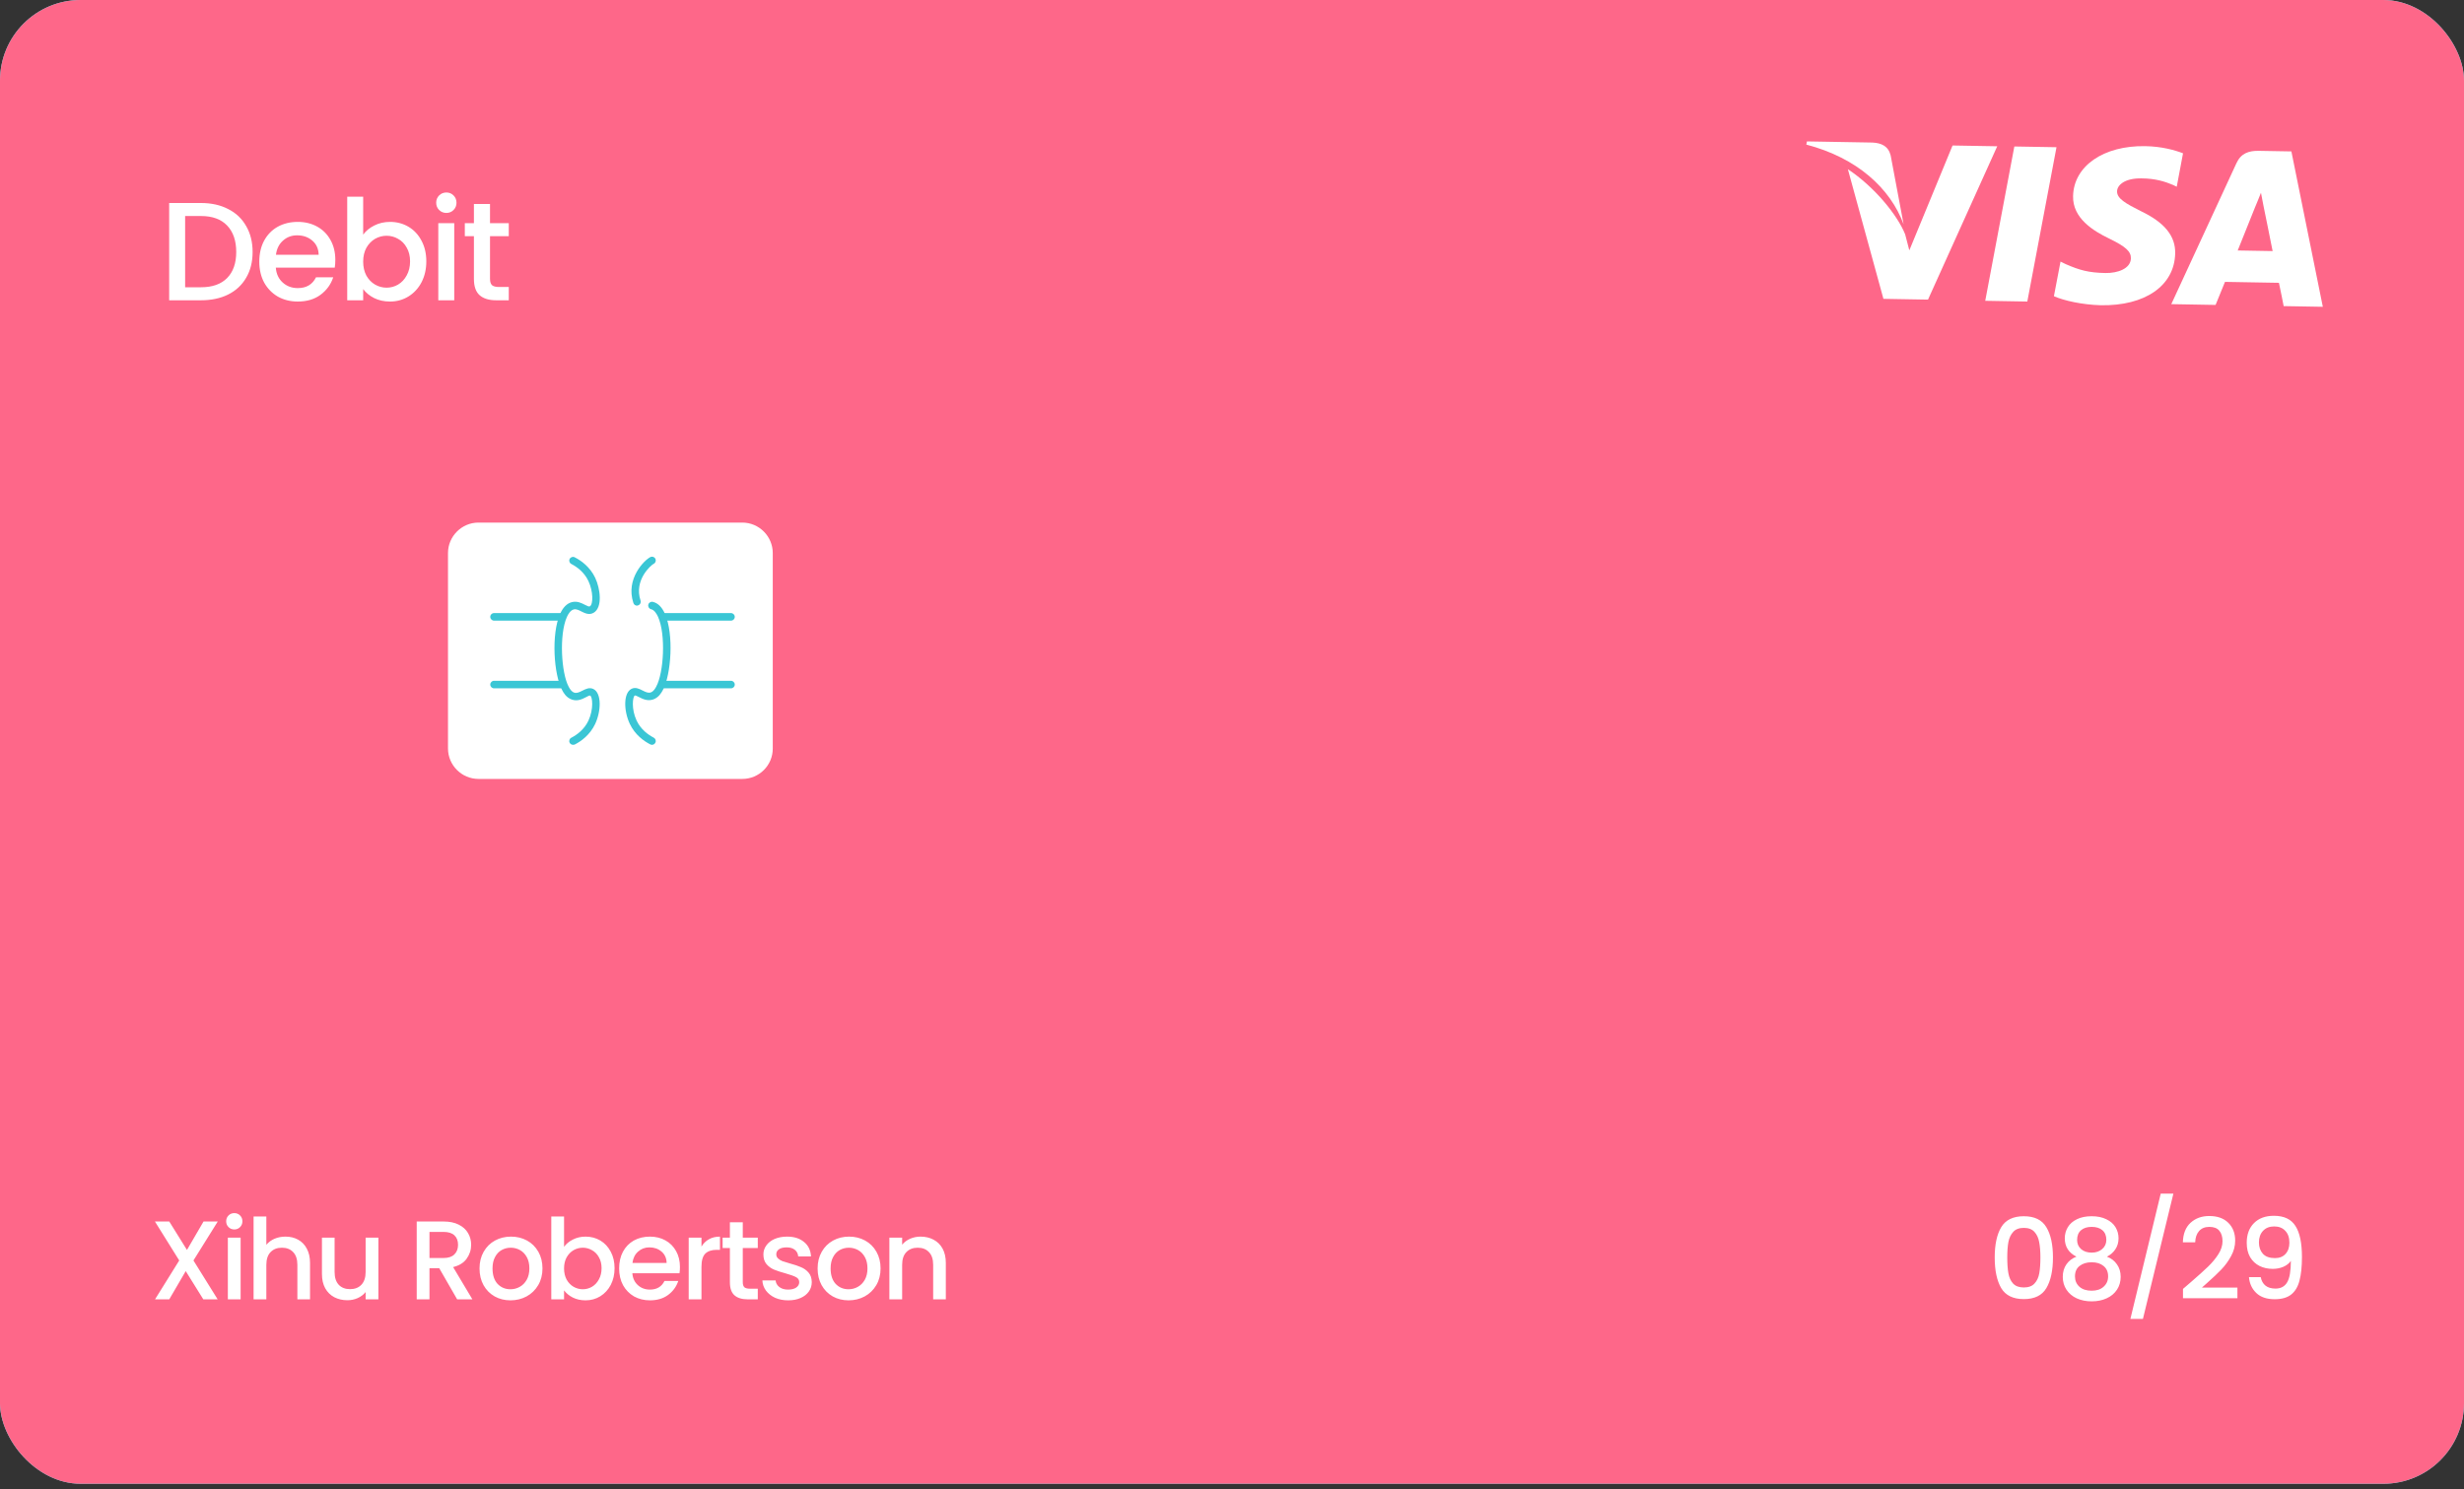 <svg width="359" height="217" viewBox="0 0 359 217" fill="none" xmlns="http://www.w3.org/2000/svg">
<rect x="0" y="0" width="359" height="217" fill="#333333" stroke="none"/>
<g clip-path="url(#clip0_1_231)">
<rect width="359" height="216.216" rx="11.745" fill="#5EEFFF"/>
<rect x="-9.828" y="272.235" width="272.235" height="372.481" transform="rotate(-90 -9.828 272.235)" fill="#FE6789"/>
<path d="M29.277 29.581C30.787 29.581 32.106 29.873 33.235 30.458C34.377 31.029 35.254 31.858 35.866 32.946C36.492 34.02 36.804 35.278 36.804 36.72C36.804 38.161 36.492 39.412 35.866 40.473C35.254 41.534 34.377 42.35 33.235 42.921C32.106 43.478 30.787 43.757 29.277 43.757H24.647V29.581H29.277ZM29.277 41.86C30.936 41.86 32.208 41.411 33.092 40.514C33.976 39.616 34.418 38.352 34.418 36.72C34.418 35.074 33.976 33.789 33.092 32.865C32.208 31.94 30.936 31.478 29.277 31.478H26.973V41.86H29.277ZM48.855 37.862C48.855 38.284 48.828 38.664 48.773 39.004H40.186C40.254 39.902 40.587 40.623 41.185 41.166C41.784 41.71 42.518 41.982 43.388 41.982C44.639 41.982 45.523 41.459 46.04 40.412H48.549C48.209 41.445 47.59 42.295 46.693 42.962C45.809 43.614 44.707 43.941 43.388 43.941C42.314 43.941 41.349 43.703 40.492 43.227C39.649 42.737 38.982 42.057 38.493 41.187C38.017 40.303 37.779 39.283 37.779 38.127C37.779 36.971 38.01 35.958 38.472 35.088C38.948 34.204 39.608 33.524 40.451 33.048C41.308 32.572 42.287 32.334 43.388 32.334C44.449 32.334 45.394 32.566 46.224 33.028C47.053 33.49 47.699 34.143 48.161 34.986C48.624 35.816 48.855 36.774 48.855 37.862ZM46.428 37.128C46.414 36.271 46.108 35.584 45.51 35.068C44.911 34.551 44.17 34.292 43.286 34.292C42.484 34.292 41.797 34.551 41.226 35.068C40.655 35.571 40.315 36.258 40.206 37.128H46.428ZM52.914 34.191C53.308 33.647 53.845 33.205 54.525 32.865C55.219 32.511 55.987 32.334 56.83 32.334C57.823 32.334 58.72 32.572 59.523 33.048C60.325 33.524 60.957 34.204 61.42 35.088C61.882 35.958 62.113 36.958 62.113 38.086C62.113 39.215 61.882 40.228 61.42 41.126C60.957 42.01 60.318 42.703 59.502 43.206C58.7 43.696 57.809 43.941 56.83 43.941C55.96 43.941 55.185 43.771 54.505 43.431C53.839 43.091 53.308 42.656 52.914 42.125V43.757H50.589V28.663H52.914V34.191ZM59.747 38.086C59.747 37.311 59.584 36.645 59.258 36.087C58.945 35.516 58.523 35.088 57.993 34.802C57.476 34.503 56.919 34.354 56.32 34.354C55.736 34.354 55.178 34.503 54.648 34.802C54.131 35.102 53.709 35.537 53.383 36.108C53.07 36.679 52.914 37.352 52.914 38.127C52.914 38.902 53.07 39.582 53.383 40.167C53.709 40.738 54.131 41.173 54.648 41.472C55.178 41.772 55.736 41.921 56.32 41.921C56.919 41.921 57.476 41.772 57.993 41.472C58.523 41.16 58.945 40.711 59.258 40.126C59.584 39.541 59.747 38.862 59.747 38.086ZM65.041 31.029C64.619 31.029 64.266 30.886 63.98 30.601C63.695 30.315 63.552 29.961 63.552 29.54C63.552 29.118 63.695 28.765 63.98 28.479C64.266 28.194 64.619 28.051 65.041 28.051C65.449 28.051 65.796 28.194 66.081 28.479C66.367 28.765 66.51 29.118 66.51 29.54C66.51 29.961 66.367 30.315 66.081 30.601C65.796 30.886 65.449 31.029 65.041 31.029ZM66.183 32.518V43.757H63.858V32.518H66.183ZM71.394 34.415V40.636C71.394 41.058 71.49 41.364 71.68 41.554C71.884 41.731 72.224 41.819 72.7 41.819H74.128V43.757H72.292C71.245 43.757 70.442 43.512 69.885 43.023C69.327 42.533 69.049 41.738 69.049 40.636V34.415H67.723V32.518H69.049V29.723H71.394V32.518H74.128V34.415H71.394Z" fill="white"/>
<path d="M28.186 183.678L31.711 189.341H29.622L27.06 185.228L24.661 189.341H22.589L26.114 183.678L22.573 177.999H24.661L27.24 182.144L29.655 177.999H31.727L28.186 183.678ZM34.145 179.158C33.808 179.158 33.525 179.044 33.296 178.815C33.068 178.587 32.954 178.304 32.954 177.967C32.954 177.629 33.068 177.347 33.296 177.118C33.525 176.89 33.808 176.776 34.145 176.776C34.471 176.776 34.749 176.89 34.977 177.118C35.206 177.347 35.32 177.629 35.32 177.967C35.32 178.304 35.206 178.587 34.977 178.815C34.749 179.044 34.471 179.158 34.145 179.158ZM35.059 180.349V189.341H33.198V180.349H35.059ZM41.597 180.202C42.282 180.202 42.892 180.349 43.425 180.643C43.968 180.937 44.393 181.372 44.697 181.948C45.013 182.525 45.171 183.221 45.171 184.037V189.341H43.327V184.315C43.327 183.509 43.125 182.895 42.723 182.471C42.32 182.035 41.771 181.818 41.075 181.818C40.379 181.818 39.824 182.035 39.41 182.471C39.008 182.895 38.806 183.509 38.806 184.315V189.341H36.946V177.265H38.806V181.394C39.122 181.013 39.519 180.719 39.998 180.512C40.487 180.306 41.02 180.202 41.597 180.202ZM55.131 180.349V189.341H53.271V188.28C52.977 188.65 52.591 188.943 52.112 189.161C51.645 189.368 51.144 189.471 50.611 189.471C49.904 189.471 49.268 189.324 48.702 189.03C48.147 188.737 47.707 188.302 47.38 187.725C47.065 187.148 46.907 186.452 46.907 185.636V180.349H48.751V185.359C48.751 186.164 48.952 186.784 49.355 187.219C49.757 187.643 50.307 187.856 51.003 187.856C51.699 187.856 52.248 187.643 52.651 187.219C53.064 186.784 53.271 186.164 53.271 185.359V180.349H55.131ZM66.606 189.341L63.995 184.804H62.575V189.341H60.715V177.999H64.632C65.502 177.999 66.236 178.152 66.835 178.456C67.444 178.761 67.895 179.169 68.189 179.68C68.493 180.191 68.646 180.763 68.646 181.394C68.646 182.133 68.428 182.808 67.993 183.417C67.569 184.015 66.911 184.423 66.019 184.641L68.825 189.341H66.606ZM62.575 183.319H64.632C65.328 183.319 65.85 183.145 66.198 182.797C66.557 182.449 66.737 181.981 66.737 181.394C66.737 180.806 66.562 180.349 66.214 180.023C65.866 179.686 65.339 179.517 64.632 179.517H62.575V183.319ZM74.371 189.487C73.522 189.487 72.755 189.297 72.07 188.916C71.385 188.525 70.846 187.981 70.454 187.284C70.063 186.577 69.867 185.761 69.867 184.837C69.867 183.923 70.068 183.112 70.471 182.405C70.873 181.698 71.423 181.154 72.119 180.773C72.815 180.393 73.593 180.202 74.452 180.202C75.312 180.202 76.09 180.393 76.786 180.773C77.482 181.154 78.031 181.698 78.434 182.405C78.837 183.112 79.038 183.923 79.038 184.837C79.038 185.751 78.831 186.561 78.418 187.268C78.004 187.975 77.439 188.525 76.721 188.916C76.013 189.297 75.23 189.487 74.371 189.487ZM74.371 187.872C74.85 187.872 75.296 187.758 75.709 187.529C76.133 187.301 76.476 186.958 76.737 186.501C76.998 186.044 77.129 185.489 77.129 184.837C77.129 184.184 77.004 183.635 76.753 183.189C76.503 182.732 76.171 182.389 75.758 182.161C75.344 181.932 74.898 181.818 74.42 181.818C73.941 181.818 73.495 181.932 73.082 182.161C72.679 182.389 72.358 182.732 72.119 183.189C71.88 183.635 71.76 184.184 71.76 184.837C71.76 185.805 72.005 186.556 72.494 187.089C72.995 187.611 73.62 187.872 74.371 187.872ZM82.182 181.687C82.498 181.252 82.927 180.899 83.471 180.627C84.026 180.344 84.641 180.202 85.315 180.202C86.109 180.202 86.828 180.393 87.469 180.773C88.111 181.154 88.617 181.698 88.987 182.405C89.357 183.102 89.542 183.901 89.542 184.804C89.542 185.707 89.357 186.517 88.987 187.235C88.617 187.943 88.106 188.497 87.453 188.9C86.811 189.292 86.099 189.487 85.315 189.487C84.619 189.487 83.999 189.351 83.455 189.079C82.922 188.807 82.498 188.459 82.182 188.035V189.341H80.322V177.265H82.182V181.687ZM87.649 184.804C87.649 184.184 87.518 183.651 87.257 183.205C87.007 182.748 86.67 182.405 86.246 182.177C85.832 181.937 85.386 181.818 84.907 181.818C84.44 181.818 83.994 181.937 83.569 182.177C83.156 182.416 82.819 182.764 82.558 183.221C82.307 183.678 82.182 184.217 82.182 184.837C82.182 185.457 82.307 186.001 82.558 186.469C82.819 186.925 83.156 187.274 83.569 187.513C83.994 187.752 84.44 187.872 84.907 187.872C85.386 187.872 85.832 187.752 86.246 187.513C86.67 187.263 87.007 186.904 87.257 186.436C87.518 185.968 87.649 185.424 87.649 184.804ZM99.067 184.625C99.067 184.962 99.046 185.266 99.002 185.538H92.132C92.186 186.256 92.453 186.833 92.932 187.268C93.41 187.703 93.998 187.921 94.694 187.921C95.695 187.921 96.402 187.502 96.815 186.664H98.823C98.55 187.491 98.055 188.171 97.338 188.704C96.63 189.226 95.749 189.487 94.694 189.487C93.835 189.487 93.062 189.297 92.377 188.916C91.702 188.525 91.169 187.981 90.778 187.284C90.397 186.577 90.207 185.761 90.207 184.837C90.207 183.912 90.391 183.102 90.761 182.405C91.142 181.698 91.67 181.154 92.344 180.773C93.029 180.393 93.813 180.202 94.694 180.202C95.543 180.202 96.299 180.387 96.962 180.757C97.626 181.127 98.142 181.649 98.512 182.324C98.882 182.987 99.067 183.754 99.067 184.625ZM97.125 184.037C97.115 183.352 96.87 182.802 96.391 182.389C95.912 181.976 95.32 181.769 94.612 181.769C93.971 181.769 93.421 181.976 92.964 182.389C92.507 182.791 92.235 183.341 92.148 184.037H97.125ZM102.203 181.655C102.475 181.198 102.834 180.844 103.28 180.594C103.737 180.333 104.276 180.202 104.896 180.202V182.128H104.423C103.694 182.128 103.139 182.313 102.758 182.683C102.388 183.053 102.203 183.694 102.203 184.608V189.341H100.343V180.349H102.203V181.655ZM108.221 181.867V186.844C108.221 187.181 108.298 187.426 108.45 187.578C108.613 187.72 108.885 187.79 109.266 187.79H110.408V189.341H108.939C108.102 189.341 107.46 189.145 107.014 188.753C106.568 188.361 106.345 187.725 106.345 186.844V181.867H105.284V180.349H106.345V178.114H108.221V180.349H110.408V181.867H108.221ZM114.831 189.487C114.124 189.487 113.488 189.362 112.922 189.112C112.367 188.851 111.927 188.503 111.6 188.068C111.274 187.622 111.1 187.127 111.078 186.583H113.004C113.036 186.963 113.216 187.284 113.542 187.546C113.879 187.796 114.298 187.921 114.799 187.921C115.321 187.921 115.723 187.823 116.006 187.627C116.3 187.42 116.447 187.159 116.447 186.844C116.447 186.507 116.284 186.256 115.957 186.093C115.642 185.93 115.136 185.751 114.44 185.555C113.765 185.37 113.216 185.19 112.792 185.016C112.367 184.842 111.997 184.576 111.682 184.217C111.377 183.858 111.225 183.384 111.225 182.797C111.225 182.318 111.366 181.883 111.649 181.491C111.932 181.089 112.335 180.773 112.857 180.545C113.39 180.317 113.999 180.202 114.684 180.202C115.707 180.202 116.528 180.463 117.149 180.986C117.78 181.497 118.117 182.199 118.16 183.091H116.3C116.267 182.688 116.104 182.367 115.81 182.128C115.517 181.889 115.12 181.769 114.619 181.769C114.13 181.769 113.754 181.861 113.493 182.046C113.232 182.231 113.102 182.476 113.102 182.781C113.102 183.02 113.189 183.221 113.363 183.384C113.537 183.548 113.749 183.678 113.999 183.776C114.249 183.863 114.619 183.977 115.109 184.119C115.761 184.293 116.295 184.472 116.708 184.657C117.132 184.831 117.497 185.092 117.801 185.44C118.106 185.789 118.264 186.251 118.274 186.828C118.274 187.339 118.133 187.796 117.85 188.198C117.567 188.601 117.165 188.916 116.643 189.145C116.131 189.373 115.528 189.487 114.831 189.487ZM123.63 189.487C122.781 189.487 122.014 189.297 121.329 188.916C120.644 188.525 120.105 187.981 119.713 187.284C119.322 186.577 119.126 185.761 119.126 184.837C119.126 183.923 119.327 183.112 119.73 182.405C120.132 181.698 120.682 181.154 121.378 180.773C122.074 180.393 122.852 180.202 123.711 180.202C124.571 180.202 125.349 180.393 126.045 180.773C126.741 181.154 127.291 181.698 127.693 182.405C128.096 183.112 128.297 183.923 128.297 184.837C128.297 185.751 128.09 186.561 127.677 187.268C127.263 187.975 126.698 188.525 125.98 188.916C125.272 189.297 124.489 189.487 123.63 189.487ZM123.63 187.872C124.108 187.872 124.554 187.758 124.968 187.529C125.392 187.301 125.735 186.958 125.996 186.501C126.257 186.044 126.388 185.489 126.388 184.837C126.388 184.184 126.262 183.635 126.012 183.189C125.762 182.732 125.43 182.389 125.017 182.161C124.603 181.932 124.157 181.818 123.679 181.818C123.2 181.818 122.754 181.932 122.341 182.161C121.938 182.389 121.617 182.732 121.378 183.189C121.139 183.635 121.019 184.184 121.019 184.837C121.019 185.805 121.264 186.556 121.753 187.089C122.254 187.611 122.879 187.872 123.63 187.872ZM134.117 180.202C134.825 180.202 135.456 180.349 136.01 180.643C136.576 180.937 137.017 181.372 137.332 181.948C137.648 182.525 137.805 183.221 137.805 184.037V189.341H135.961V184.315C135.961 183.509 135.76 182.895 135.358 182.471C134.955 182.035 134.406 181.818 133.709 181.818C133.013 181.818 132.458 182.035 132.045 182.471C131.642 182.895 131.441 183.509 131.441 184.315V189.341H129.581V180.349H131.441V181.377C131.746 181.007 132.132 180.719 132.6 180.512C133.078 180.306 133.584 180.202 134.117 180.202Z" fill="white"/>
<path d="M290.626 183.237C290.626 181.355 290.942 179.886 291.573 178.831C292.214 177.765 293.313 177.232 294.869 177.232C296.424 177.232 297.518 177.765 298.149 178.831C298.791 179.886 299.112 181.355 299.112 183.237C299.112 185.141 298.791 186.631 298.149 187.708C297.518 188.774 296.424 189.307 294.869 189.307C293.313 189.307 292.214 188.774 291.573 187.708C290.942 186.631 290.626 185.141 290.626 183.237ZM297.284 183.237C297.284 182.356 297.224 181.611 297.104 181.001C296.996 180.392 296.767 179.897 296.419 179.516C296.071 179.125 295.554 178.929 294.869 178.929C294.183 178.929 293.667 179.125 293.319 179.516C292.97 179.897 292.737 180.392 292.617 181.001C292.508 181.611 292.454 182.356 292.454 183.237C292.454 184.151 292.508 184.918 292.617 185.538C292.726 186.158 292.954 186.658 293.302 187.039C293.661 187.42 294.183 187.61 294.869 187.61C295.554 187.61 296.071 187.42 296.419 187.039C296.778 186.658 297.012 186.158 297.121 185.538C297.229 184.918 297.284 184.151 297.284 183.237ZM302.532 183.123C301.401 182.557 300.835 181.665 300.835 180.447C300.835 179.859 300.982 179.321 301.276 178.831C301.569 178.342 302.01 177.955 302.597 177.672C303.185 177.379 303.903 177.232 304.751 177.232C305.589 177.232 306.302 177.379 306.889 177.672C307.488 177.955 307.934 178.342 308.227 178.831C308.521 179.321 308.668 179.859 308.668 180.447C308.668 181.056 308.51 181.594 308.195 182.062C307.89 182.519 307.482 182.873 306.971 183.123C307.591 183.351 308.08 183.727 308.439 184.249C308.798 184.76 308.978 185.364 308.978 186.06C308.978 186.767 308.798 187.393 308.439 187.937C308.08 188.481 307.58 188.899 306.938 189.193C306.296 189.487 305.567 189.634 304.751 189.634C303.936 189.634 303.207 189.487 302.565 189.193C301.934 188.899 301.439 188.481 301.08 187.937C300.721 187.393 300.541 186.767 300.541 186.06C300.541 185.353 300.721 184.744 301.08 184.232C301.439 183.721 301.923 183.351 302.532 183.123ZM306.889 180.675C306.889 180.066 306.699 179.598 306.318 179.272C305.937 178.945 305.415 178.782 304.751 178.782C304.099 178.782 303.582 178.945 303.201 179.272C302.821 179.598 302.63 180.071 302.63 180.691C302.63 181.235 302.826 181.681 303.218 182.029C303.62 182.367 304.131 182.535 304.751 182.535C305.372 182.535 305.883 182.361 306.285 182.013C306.688 181.665 306.889 181.219 306.889 180.675ZM304.751 183.939C304.033 183.939 303.446 184.118 302.989 184.477C302.543 184.825 302.32 185.331 302.32 185.995C302.32 186.615 302.538 187.121 302.973 187.512C303.408 187.893 304.001 188.083 304.751 188.083C305.491 188.083 306.073 187.888 306.498 187.496C306.933 187.104 307.15 186.604 307.15 185.995C307.15 185.342 306.927 184.836 306.481 184.477C306.046 184.118 305.469 183.939 304.751 183.939ZM316.659 173.936L312.22 192.196H310.393L314.815 173.936H316.659ZM319.232 186.811C320.276 185.908 321.097 185.168 321.696 184.591C322.305 184.004 322.811 183.395 323.213 182.764C323.616 182.133 323.817 181.502 323.817 180.871C323.817 180.218 323.659 179.707 323.344 179.337C323.039 178.967 322.555 178.782 321.892 178.782C321.25 178.782 320.749 178.989 320.39 179.402C320.042 179.805 319.857 180.349 319.835 181.034H318.04C318.073 179.794 318.443 178.847 319.15 178.195C319.868 177.531 320.776 177.199 321.875 177.199C323.061 177.199 323.986 177.526 324.649 178.178C325.324 178.831 325.661 179.701 325.661 180.789C325.661 181.573 325.46 182.329 325.057 183.057C324.666 183.775 324.192 184.423 323.638 184.999C323.094 185.565 322.397 186.223 321.549 186.974L320.815 187.627H325.987V189.177H318.057V187.822L319.232 186.811ZM329.384 186.109C329.493 186.653 329.727 187.066 330.086 187.349C330.445 187.632 330.929 187.773 331.538 187.773C332.31 187.773 332.876 187.469 333.235 186.86C333.594 186.25 333.774 185.211 333.774 183.743C333.513 184.113 333.143 184.401 332.664 184.608C332.196 184.804 331.685 184.901 331.13 184.901C330.423 184.901 329.781 184.76 329.205 184.477C328.628 184.183 328.171 183.754 327.834 183.188C327.507 182.611 327.344 181.915 327.344 181.099C327.344 179.903 327.692 178.951 328.389 178.244C329.096 177.526 330.064 177.167 331.293 177.167C332.773 177.167 333.823 177.662 334.443 178.652C335.074 179.631 335.389 181.137 335.389 183.172C335.389 184.575 335.269 185.723 335.03 186.615C334.802 187.507 334.399 188.181 333.823 188.638C333.246 189.095 332.446 189.324 331.424 189.324C330.26 189.324 329.362 189.019 328.731 188.41C328.1 187.801 327.747 187.034 327.671 186.109H329.384ZM331.456 183.335C332.109 183.335 332.62 183.134 332.99 182.731C333.371 182.318 333.561 181.774 333.561 181.099C333.561 180.349 333.36 179.767 332.958 179.353C332.566 178.929 332.028 178.717 331.342 178.717C330.657 178.717 330.113 178.934 329.71 179.37C329.319 179.794 329.123 180.354 329.123 181.05C329.123 181.714 329.313 182.263 329.694 182.698C330.086 183.123 330.673 183.335 331.456 183.335Z" fill="white"/>
<path d="M108.152 113.507H69.711C67.273 113.507 65.272 111.506 65.272 109.068V80.59C65.272 78.152 67.273 76.151 69.711 76.151H108.152C110.589 76.151 112.59 78.152 112.59 80.59V109.068C112.604 111.52 110.604 113.507 108.152 113.507Z" fill="white"/>
<path d="M83.492 108.533C83.295 108.533 83.098 108.42 82.999 108.237C82.858 107.969 82.971 107.631 83.239 107.504C84.028 107.095 85.113 106.334 85.733 105.01C86.522 103.333 86.325 101.515 85.986 101.36C85.902 101.318 85.564 101.487 85.366 101.6C84.845 101.868 84.14 102.234 83.309 101.938C82.492 101.656 82.097 100.938 81.914 100.585C80.674 98.317 80.294 92.398 81.604 89.453C82.041 88.481 82.633 87.903 83.365 87.734C84.112 87.565 84.718 87.875 85.211 88.129C85.62 88.34 85.817 88.425 85.944 88.354C86.451 88.044 86.437 86.17 85.733 84.676C85.113 83.352 84.028 82.591 83.239 82.182C82.971 82.041 82.858 81.717 82.999 81.45C83.14 81.182 83.464 81.069 83.732 81.21C84.676 81.689 85.958 82.605 86.719 84.197C87.466 85.775 87.818 88.495 86.508 89.284C85.846 89.679 85.211 89.355 84.704 89.101C84.324 88.904 83.957 88.721 83.605 88.805C83.126 88.918 82.788 89.467 82.59 89.918C81.449 92.483 81.773 98.077 82.858 100.078C83.041 100.416 83.267 100.783 83.647 100.923C84.014 101.05 84.366 100.895 84.859 100.642C85.338 100.402 85.874 100.12 86.451 100.402C87.677 100.994 87.593 103.643 86.705 105.517C85.944 107.109 84.662 108.025 83.718 108.504C83.661 108.504 83.577 108.533 83.492 108.533Z" fill="#3AC6D5"/>
<path d="M81.843 90.439H71.98C71.684 90.439 71.43 90.2 71.43 89.889C71.43 89.579 71.669 89.34 71.98 89.34H81.843C82.139 89.34 82.393 89.579 82.393 89.889C82.393 90.2 82.153 90.439 81.843 90.439Z" fill="#3AC6D5"/>
<path d="M81.844 100.303H71.98C71.684 100.303 71.43 100.063 71.43 99.754C71.43 99.458 71.67 99.204 71.98 99.204H81.844C82.14 99.204 82.393 99.444 82.393 99.754C82.393 100.063 82.154 100.303 81.844 100.303Z" fill="#3AC6D5"/>
<path d="M95.005 108.533C94.92 108.533 94.836 108.519 94.751 108.476C93.807 107.997 92.525 107.081 91.764 105.489C90.876 103.615 90.791 100.98 92.017 100.374C92.595 100.092 93.131 100.374 93.61 100.613C94.103 100.867 94.455 101.022 94.822 100.895C95.23 100.754 95.47 100.318 95.611 100.05C96.71 98.049 97.034 92.469 95.878 89.89C95.681 89.453 95.343 88.89 94.864 88.777C94.568 88.706 94.385 88.41 94.455 88.115C94.526 87.819 94.822 87.635 95.118 87.706C95.85 87.875 96.442 88.453 96.879 89.439C98.189 92.37 97.809 98.288 96.569 100.571C96.386 100.923 95.977 101.642 95.174 101.924C94.343 102.206 93.638 101.853 93.117 101.586C92.919 101.487 92.581 101.318 92.497 101.346C92.172 101.501 91.961 103.319 92.75 104.996C93.37 106.32 94.455 107.081 95.244 107.49C95.512 107.631 95.625 107.955 95.484 108.223C95.385 108.42 95.202 108.533 95.005 108.533Z" fill="#3AC6D5"/>
<path d="M92.807 88.256C92.582 88.256 92.37 88.115 92.286 87.875C91.116 84.353 93.864 81.633 94.752 81.182C95.019 81.041 95.358 81.154 95.484 81.421C95.625 81.689 95.513 82.028 95.245 82.154C94.85 82.352 92.328 84.522 93.329 87.523C93.427 87.805 93.272 88.115 92.976 88.213C92.92 88.242 92.864 88.256 92.807 88.256Z" fill="#3AC6D5"/>
<path d="M106.504 90.439H96.64C96.344 90.439 96.091 90.2 96.091 89.89C96.091 89.58 96.33 89.34 96.64 89.34H106.504C106.8 89.34 107.054 89.58 107.054 89.89C107.054 90.2 106.814 90.439 106.504 90.439Z" fill="#3AC6D5"/>
<path d="M106.503 100.303H96.639C96.343 100.303 96.09 100.064 96.09 99.754C96.09 99.458 96.329 99.204 96.639 99.204H106.503C106.799 99.204 107.053 99.444 107.053 99.754C107.053 100.064 106.813 100.303 106.503 100.303Z" fill="#3AC6D5"/>
<path d="M333.851 22.063L329.103 21.98C327.624 21.954 326.503 22.344 325.844 23.784L316.353 44.321L322.806 44.434C322.806 44.434 323.925 41.677 324.175 41.075L332.037 41.212C332.22 42.005 332.725 44.607 332.725 44.607L338.431 44.706L333.851 22.063ZM326.031 36.499C326.547 35.197 328.551 30.215 328.551 30.215C328.551 30.215 329.109 28.9 329.419 28.088L329.794 30.04C329.794 30.04 330.898 35.428 331.117 36.588L326.031 36.499Z" fill="white"/>
<path d="M308.453 27.878C308.42 28.934 309.732 29.662 311.87 30.742C315.378 32.41 316.992 34.397 316.919 36.961C316.796 41.638 312.544 44.593 306.077 44.48C303.33 44.404 300.677 43.794 299.251 43.163L300.213 38.121L300.995 38.501C302.996 39.367 304.3 39.742 306.765 39.785C308.526 39.816 310.426 39.159 310.467 37.651C310.498 36.651 309.708 35.933 307.332 34.778C305.012 33.666 301.958 31.809 302.043 28.569C302.147 24.188 306.484 21.191 312.556 21.297C314.937 21.339 316.845 21.866 318.063 22.338L317.146 27.212L316.601 26.949C315.468 26.464 314.024 26.002 312.009 25.995C309.614 25.953 308.469 26.948 308.453 27.878Z" fill="white"/>
<path d="M299.629 21.452L295.375 43.941L289.246 43.834L293.486 21.345L299.629 21.452Z" fill="white"/>
<path d="M277.35 32.676C275.398 27.427 270.571 23.003 263.177 21.07L263.27 20.606L272.808 20.773C274.104 20.837 275.125 21.278 275.467 22.651L277.35 32.676Z" fill="white"/>
<path d="M290.993 21.315L280.907 43.66L274.412 43.547L269.231 24.656C273.146 27.261 276.443 31.335 277.578 34.146L278.185 36.482L284.484 21.202L290.993 21.315Z" fill="white"/>
</g>
<defs>
<clipPath id="clip0_1_231">
<rect width="359" height="216.216" rx="11.745" fill="white"/>
</clipPath>
</defs>
</svg>
